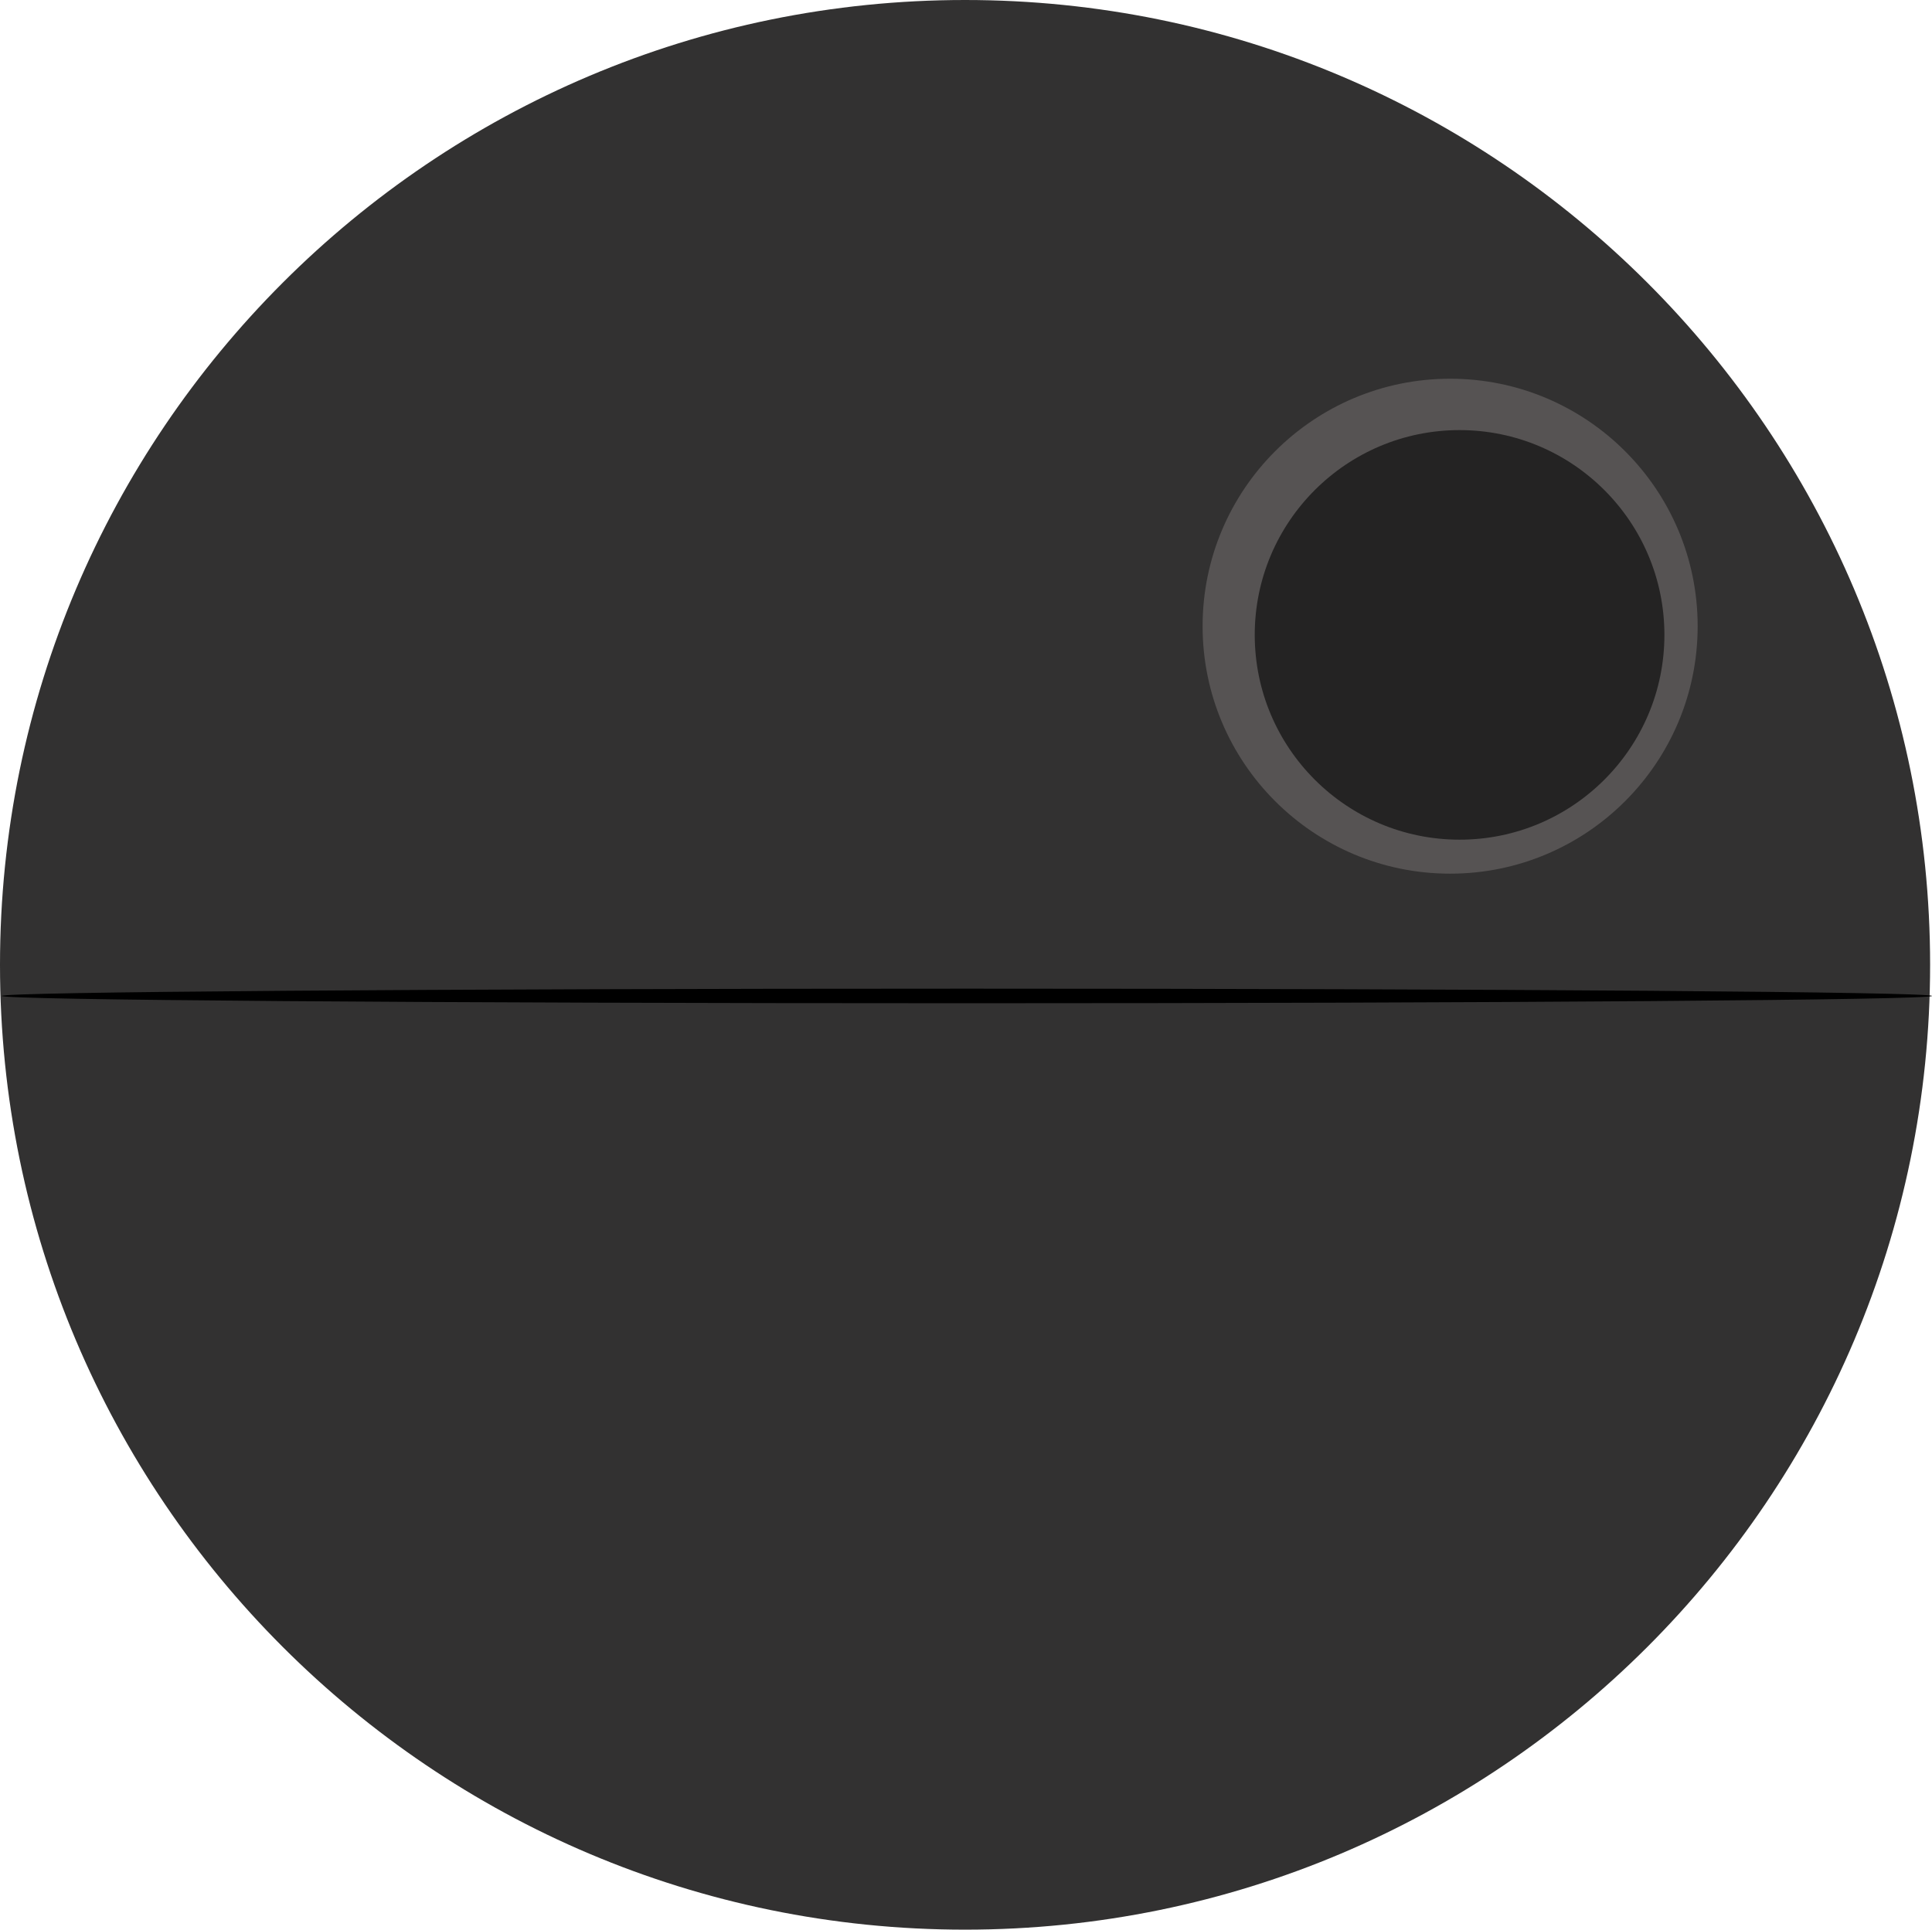 <svg xmlns="http://www.w3.org/2000/svg" xmlns:xlink="http://www.w3.org/1999/xlink" version="1.1" xml:space="preserve" viewBox="129.98 67.82 282.3 282.02">
<desc>Created with Fabric.js 4.6.0</desc>
<defs>
</defs>
<g transform="matrix(1 0 0 1 270.99 208.83)" id="-JiBYB1vgVrhCQfsCFxwg">
<path style="stroke: rgb(149,46,68); stroke-width: 0; stroke-dasharray: none; stroke-linecap: butt; stroke-dashoffset: 0; stroke-linejoin: miter; stroke-miterlimit: 4; fill: rgb(50,49,49); fill-rule: nonzero; opacity: 1;" vector-effect="non-scaling-stroke" transform=" translate(-141.01, -141.01)" d="M 141.012 0 C 218.85 0 282.024 63.173 282.024 141.012 C 282.024 218.85 218.85 282.024 141.012 282.024 C 63.173 282.024 0 218.85 0 141.012 C 0 63.173 63.173 0 141.012 0 z" stroke-linecap="round"/>
</g>
<g transform="matrix(3.97 0 0 0.03 271.26 213.38)" id="cQCrQLH0JGUXpvRVpgGw2">
<path style="stroke: rgb(54,11,143); stroke-width: 0; stroke-dasharray: none; stroke-linecap: butt; stroke-dashoffset: 0; stroke-linejoin: miter; stroke-miterlimit: 4; fill: rgb(0,0,0); fill-rule: nonzero; opacity: 1;" vector-effect="non-scaling-stroke" transform=" translate(0, 0)" d="M 0 -35.522 C 19.608 -35.522 35.522 -19.608 35.522 0 C 35.522 19.608 19.608 35.522 0 35.522 C -19.608 35.522 -35.522 19.608 -35.522 0 C -35.522 -19.608 -19.608 -35.522 0 -35.522 z" stroke-linecap="round"/>
</g>
<g transform="matrix(2.1 0 0 2.1 341.87 159.34)" id="WjgNzIDFRjj0vPtQaAc3P">
<filter id="SVGID_71" y="-23%" height="146%" x="-23%" width="146%">
	<feGaussianBlur in="SourceAlpha" stdDeviation="0.5"/>
	<feOffset dx="0" dy="0" result="oBlur"/>
	<feFlood flood-color="rgb(0,0,0)" flood-opacity="1"/>
	<feComposite in2="oBlur" operator="in"/>
	<feMerge>
		<feMergeNode/>
		<feMergeNode in="SourceGraphic"/>
	</feMerge>
</filter>
<path style="stroke: rgb(231,104,120); stroke-width: 0; stroke-dasharray: none; stroke-linecap: butt; stroke-dashoffset: 0; stroke-linejoin: miter; stroke-miterlimit: 4; fill: rgb(86,83,83); fill-rule: nonzero; opacity: 1;filter: url(#SVGID_71);" vector-effect="non-scaling-stroke" transform=" translate(0, 0)" d="M 0 -17.223 C 9.507 -17.223 17.223 -9.507 17.223 0 C 17.223 9.507 9.507 17.223 0 17.223 C -9.507 17.223 -17.223 9.507 -17.223 0 C -17.223 -9.507 -9.507 -17.223 0 -17.223 z" stroke-linecap="round"/>
</g>
<g transform="matrix(1.34 0 0 1.34 341.91 159.27)" id="Sgb6T4Fy42gzm3VI-K4yh">
<filter id="SVGID_105" y="-56%" height="212%" x="-56%" width="212%">
	<feGaussianBlur in="SourceAlpha" stdDeviation="7.5"/>
	<feOffset dx="1" dy="1" result="oBlur"/>
	<feFlood flood-color="rgb(0,0,0)" flood-opacity="1"/>
	<feComposite in2="oBlur" operator="in"/>
	<feMerge>
		<feMergeNode/>
		<feMergeNode in="SourceGraphic"/>
	</feMerge>
</filter>
<path style="stroke: rgb(146,161,29); stroke-width: 0; stroke-dasharray: none; stroke-linecap: butt; stroke-dashoffset: 0; stroke-linejoin: miter; stroke-miterlimit: 4; fill: rgb(36,35,35); fill-rule: nonzero; opacity: 1;filter: url(#SVGID_105);" vector-effect="non-scaling-stroke" transform=" translate(0, 0)" d="M 0 -22.336 C 12.329 -22.336 22.336 -12.329 22.336 0 C 22.336 12.329 12.329 22.336 0 22.336 C -12.329 22.336 -22.336 12.329 -22.336 0 C -22.336 -12.329 -12.329 -22.336 0 -22.336 z" stroke-linecap="round"/>
</g>
</svg>